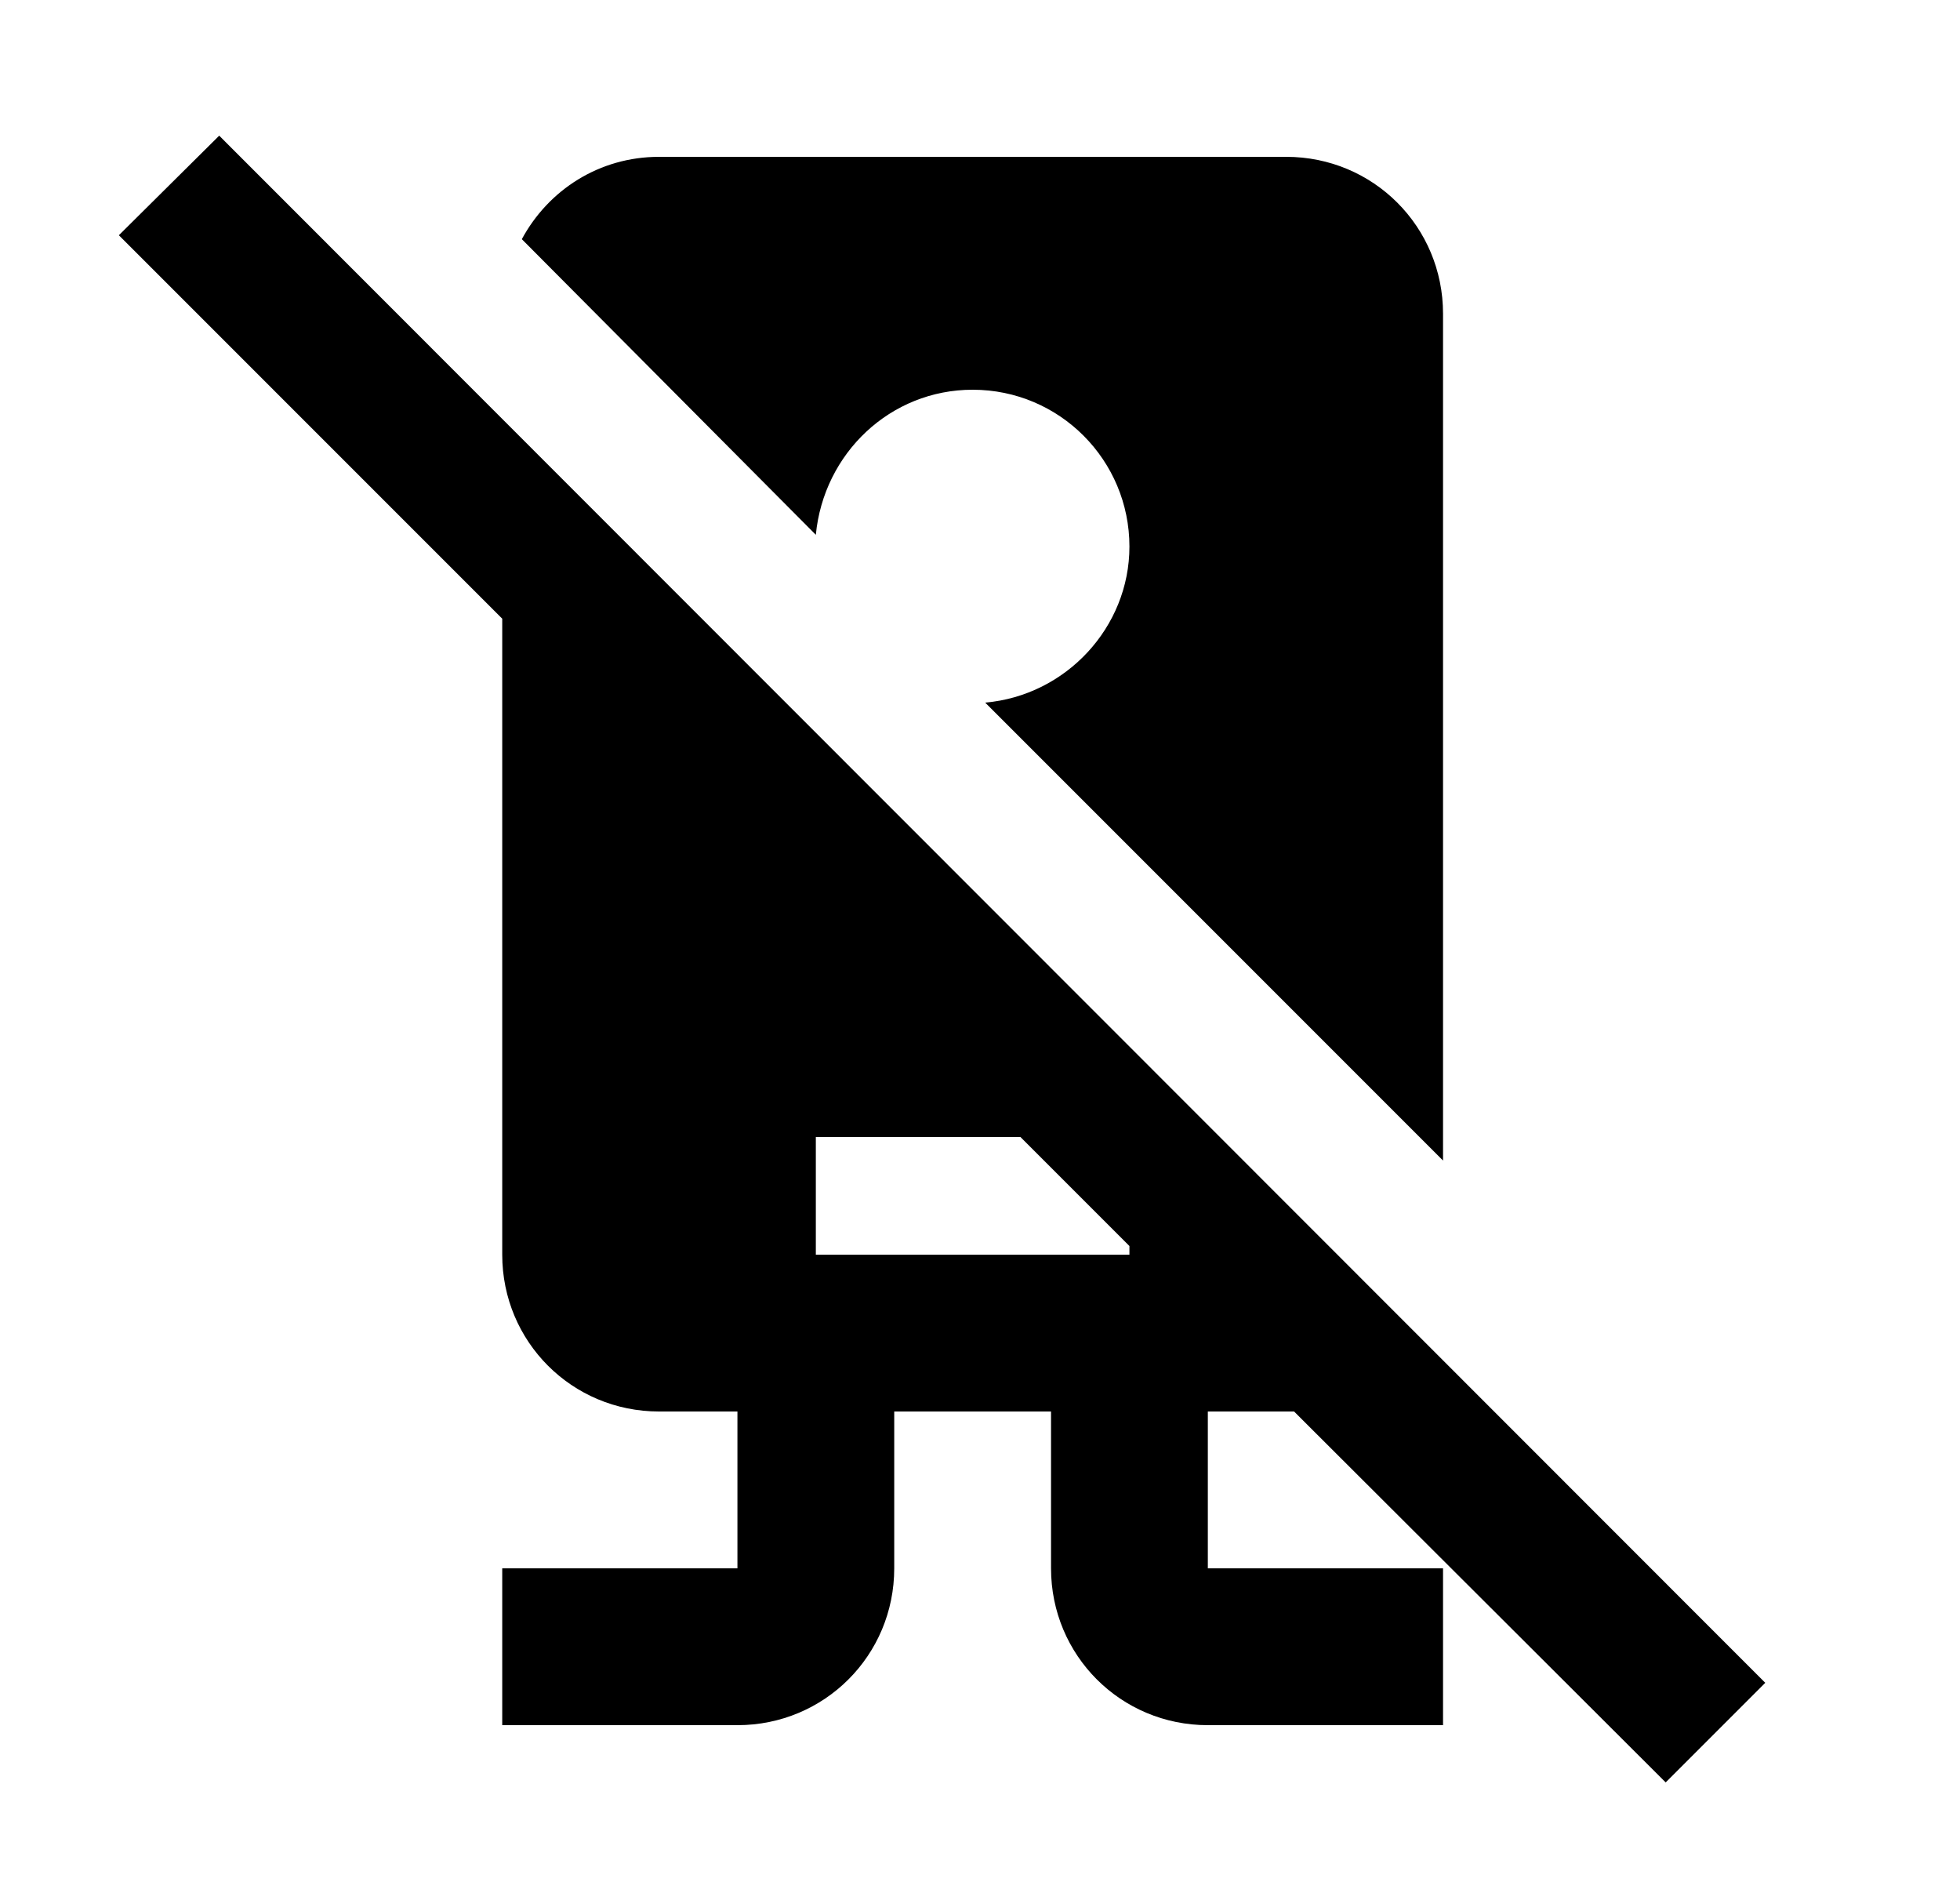 <svg id="1" viewBox="0 0 25 24" xmlns="http://www.w3.org/2000/svg">
<g id="1087">
<path id="Vector" d="M10.406 6.82L6.656 3.05C6.996 2.42 7.646 2 8.406 2H16.406C17.516 2 18.406 2.89 18.406 4V14.8L12.566 8.96C13.596 8.87 14.406 8 14.406 6.97C14.406 5.87 13.516 4.97 12.406 4.97C11.356 4.97 10.506 5.78 10.406 6.82ZM15.406 18V20H18.406V22H15.406C14.296 22 13.406 21.11 13.406 20V18H11.406V20C11.406 21.11 10.516 22 9.406 22H6.406V20H9.406V18H8.406C7.296 18 6.406 17.11 6.406 16V7.89L1.516 3L2.796 1.73L22.516 21.46L21.246 22.73L16.506 18C16.466 18 16.436 18 16.406 18H15.406ZM14.406 16V15.89L13.016 14.5H10.406V16H14.406Z"/>
</g>
</svg>

